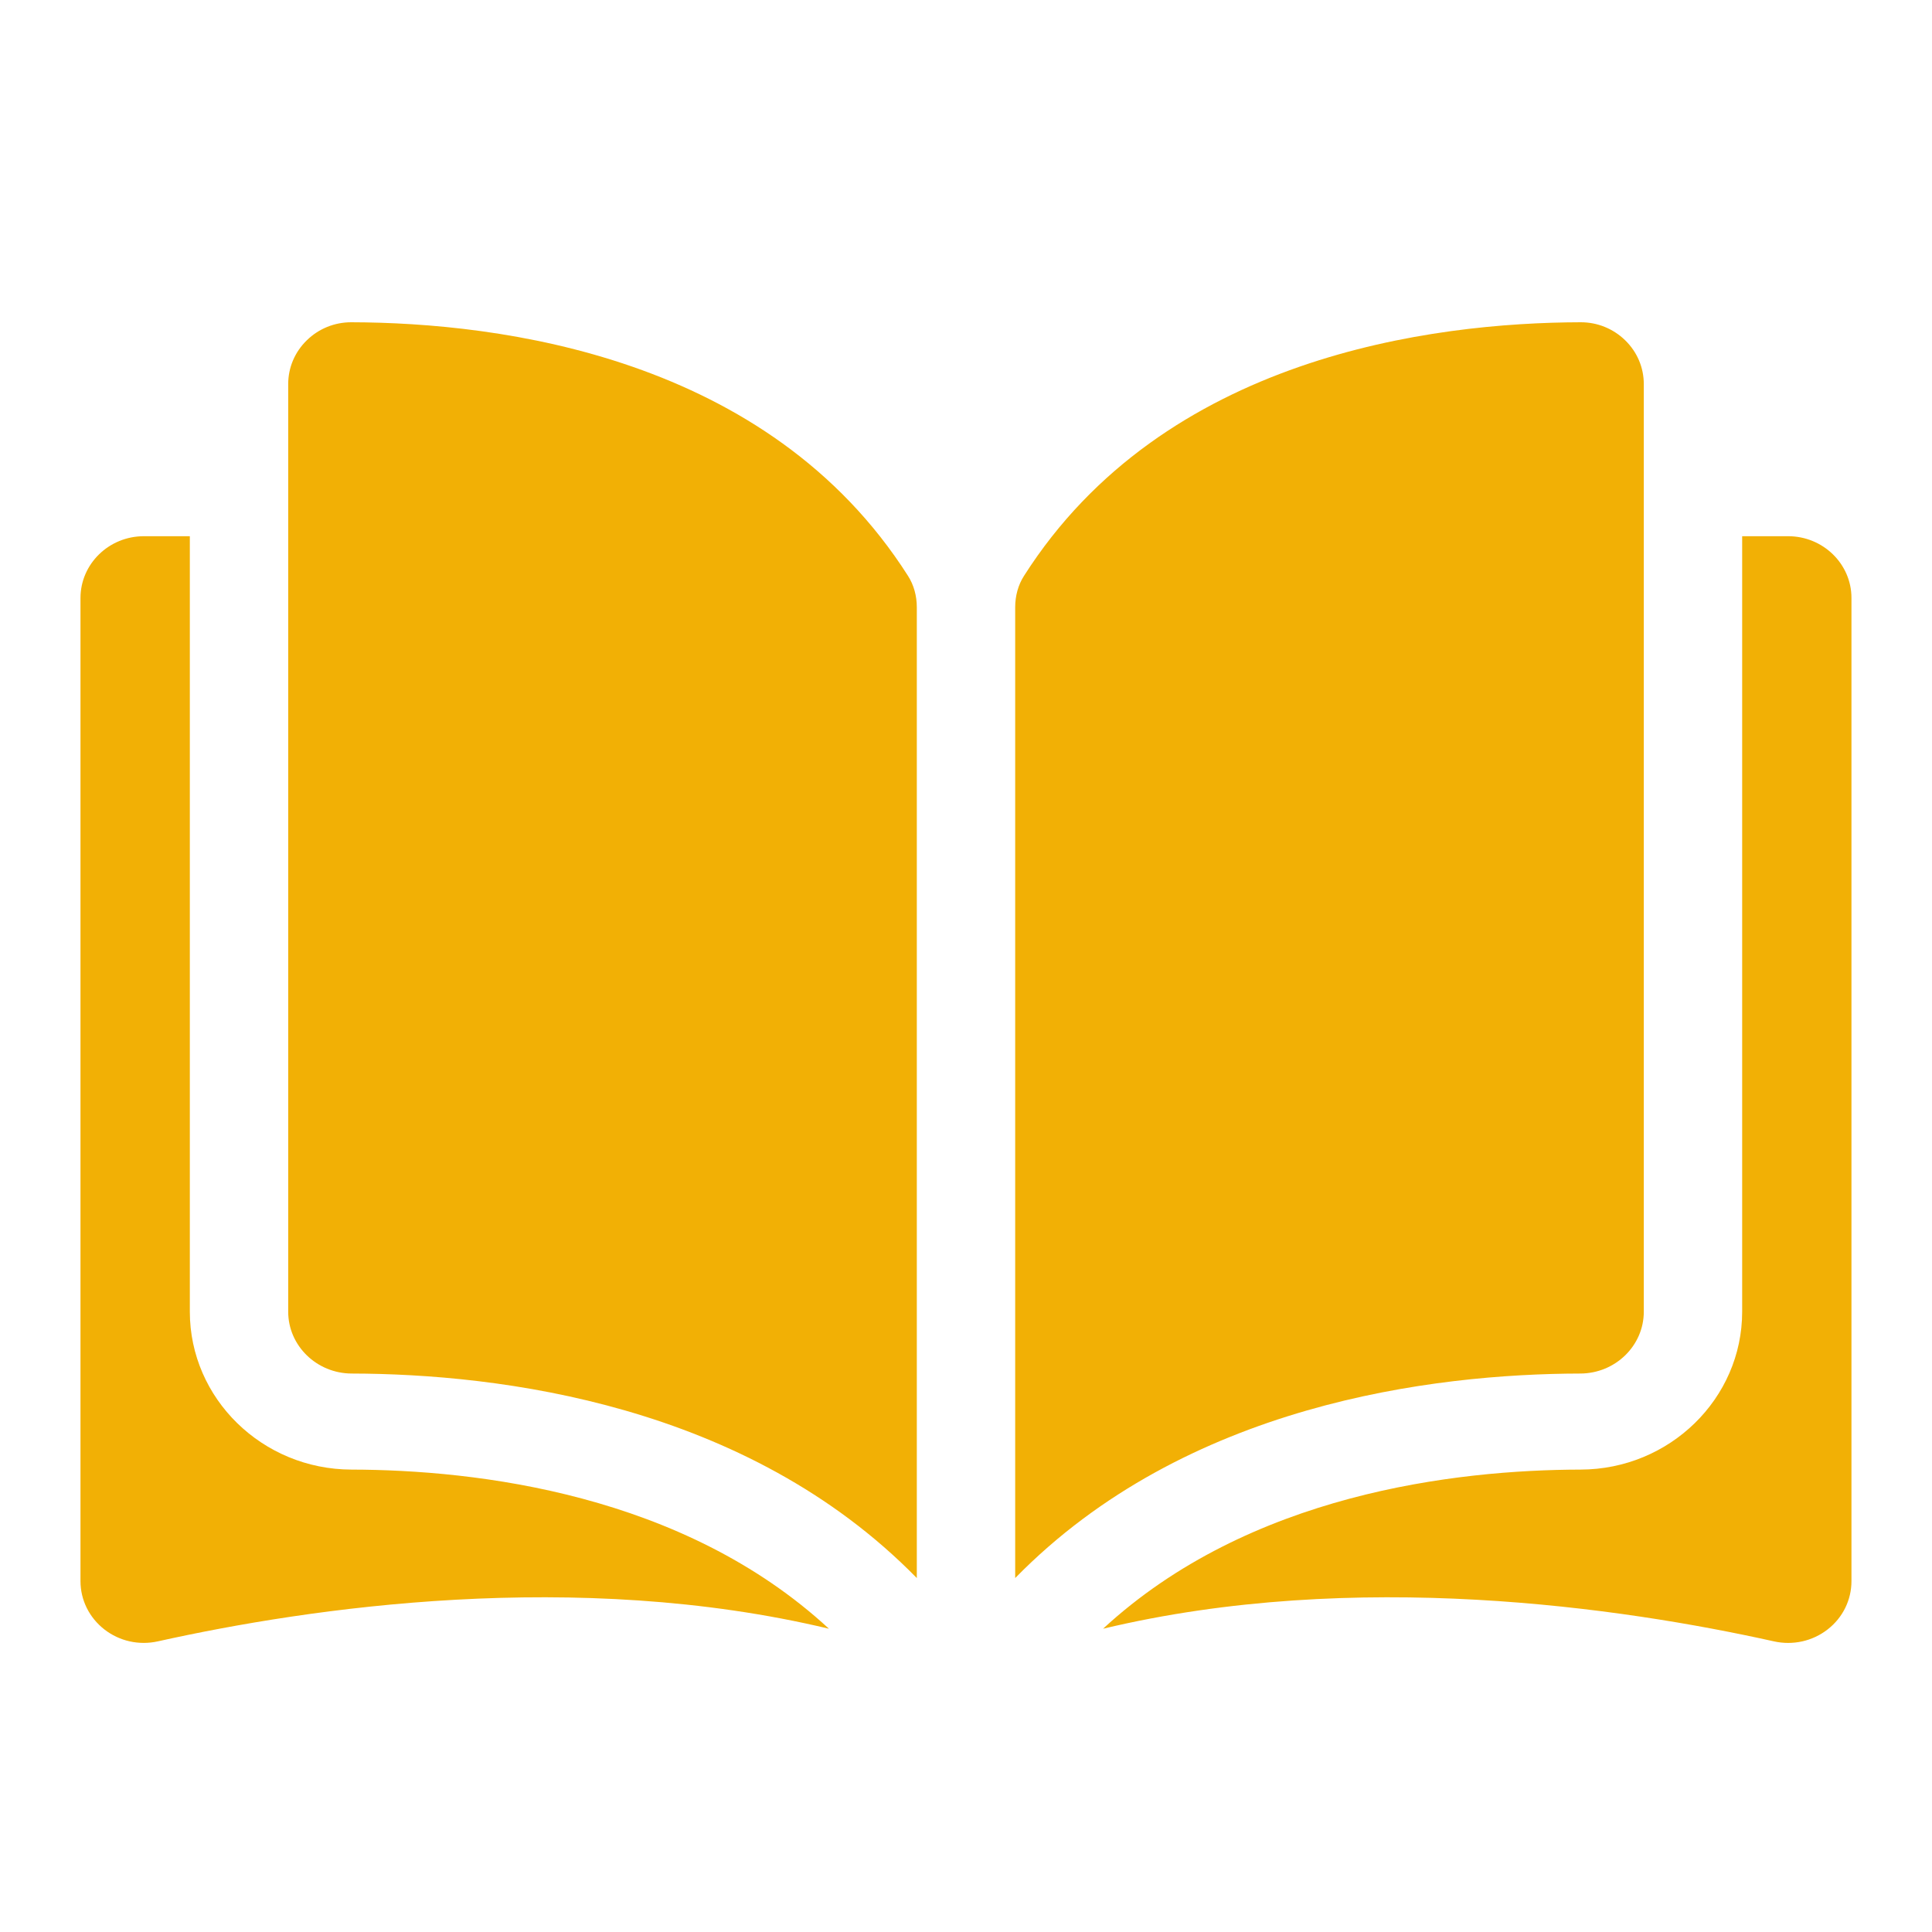<svg width="35" height="35" viewBox="0 0 35 35" fill="none" xmlns="http://www.w3.org/2000/svg">
<path fill-rule="evenodd" clip-rule="evenodd" d="M29.779 6.959V23.763C29.779 24.379 29.263 24.881 28.629 24.883C25.957 24.889 21.48 25.433 18.391 28.588V11.002C18.391 10.793 18.446 10.597 18.549 10.435C21.084 6.45 25.956 5.845 28.634 5.838H28.637C28.94 5.838 29.225 5.954 29.441 6.164C29.659 6.376 29.779 6.658 29.779 6.959ZM6.363 5.838H6.366C9.044 5.845 13.916 6.45 16.451 10.435C16.554 10.597 16.609 10.793 16.609 11.002V28.588C13.52 25.433 9.043 24.889 6.371 24.883C5.737 24.881 5.221 24.379 5.221 23.763V6.959C5.221 6.658 5.341 6.376 5.559 6.164C5.774 5.954 6.06 5.838 6.363 5.838ZM32.394 9.714H31.561V23.763C31.561 25.336 30.248 26.619 28.634 26.623C26.367 26.628 22.63 27.061 19.983 29.506C24.56 28.412 29.386 29.123 32.137 29.735C32.48 29.811 32.835 29.732 33.11 29.518C33.384 29.305 33.541 28.985 33.541 28.643V10.834C33.542 10.216 33.026 9.714 32.394 9.714ZM3.439 9.714V23.763C3.439 25.336 4.752 26.619 6.366 26.623C8.633 26.628 12.37 27.06 15.017 29.506C10.439 28.412 5.613 29.123 2.863 29.734C2.519 29.811 2.165 29.732 1.89 29.518C1.616 29.304 1.458 28.985 1.458 28.643V10.834C1.458 10.216 1.973 9.714 2.606 9.714H3.439Z" fill="#F2B005"/>
</svg>
